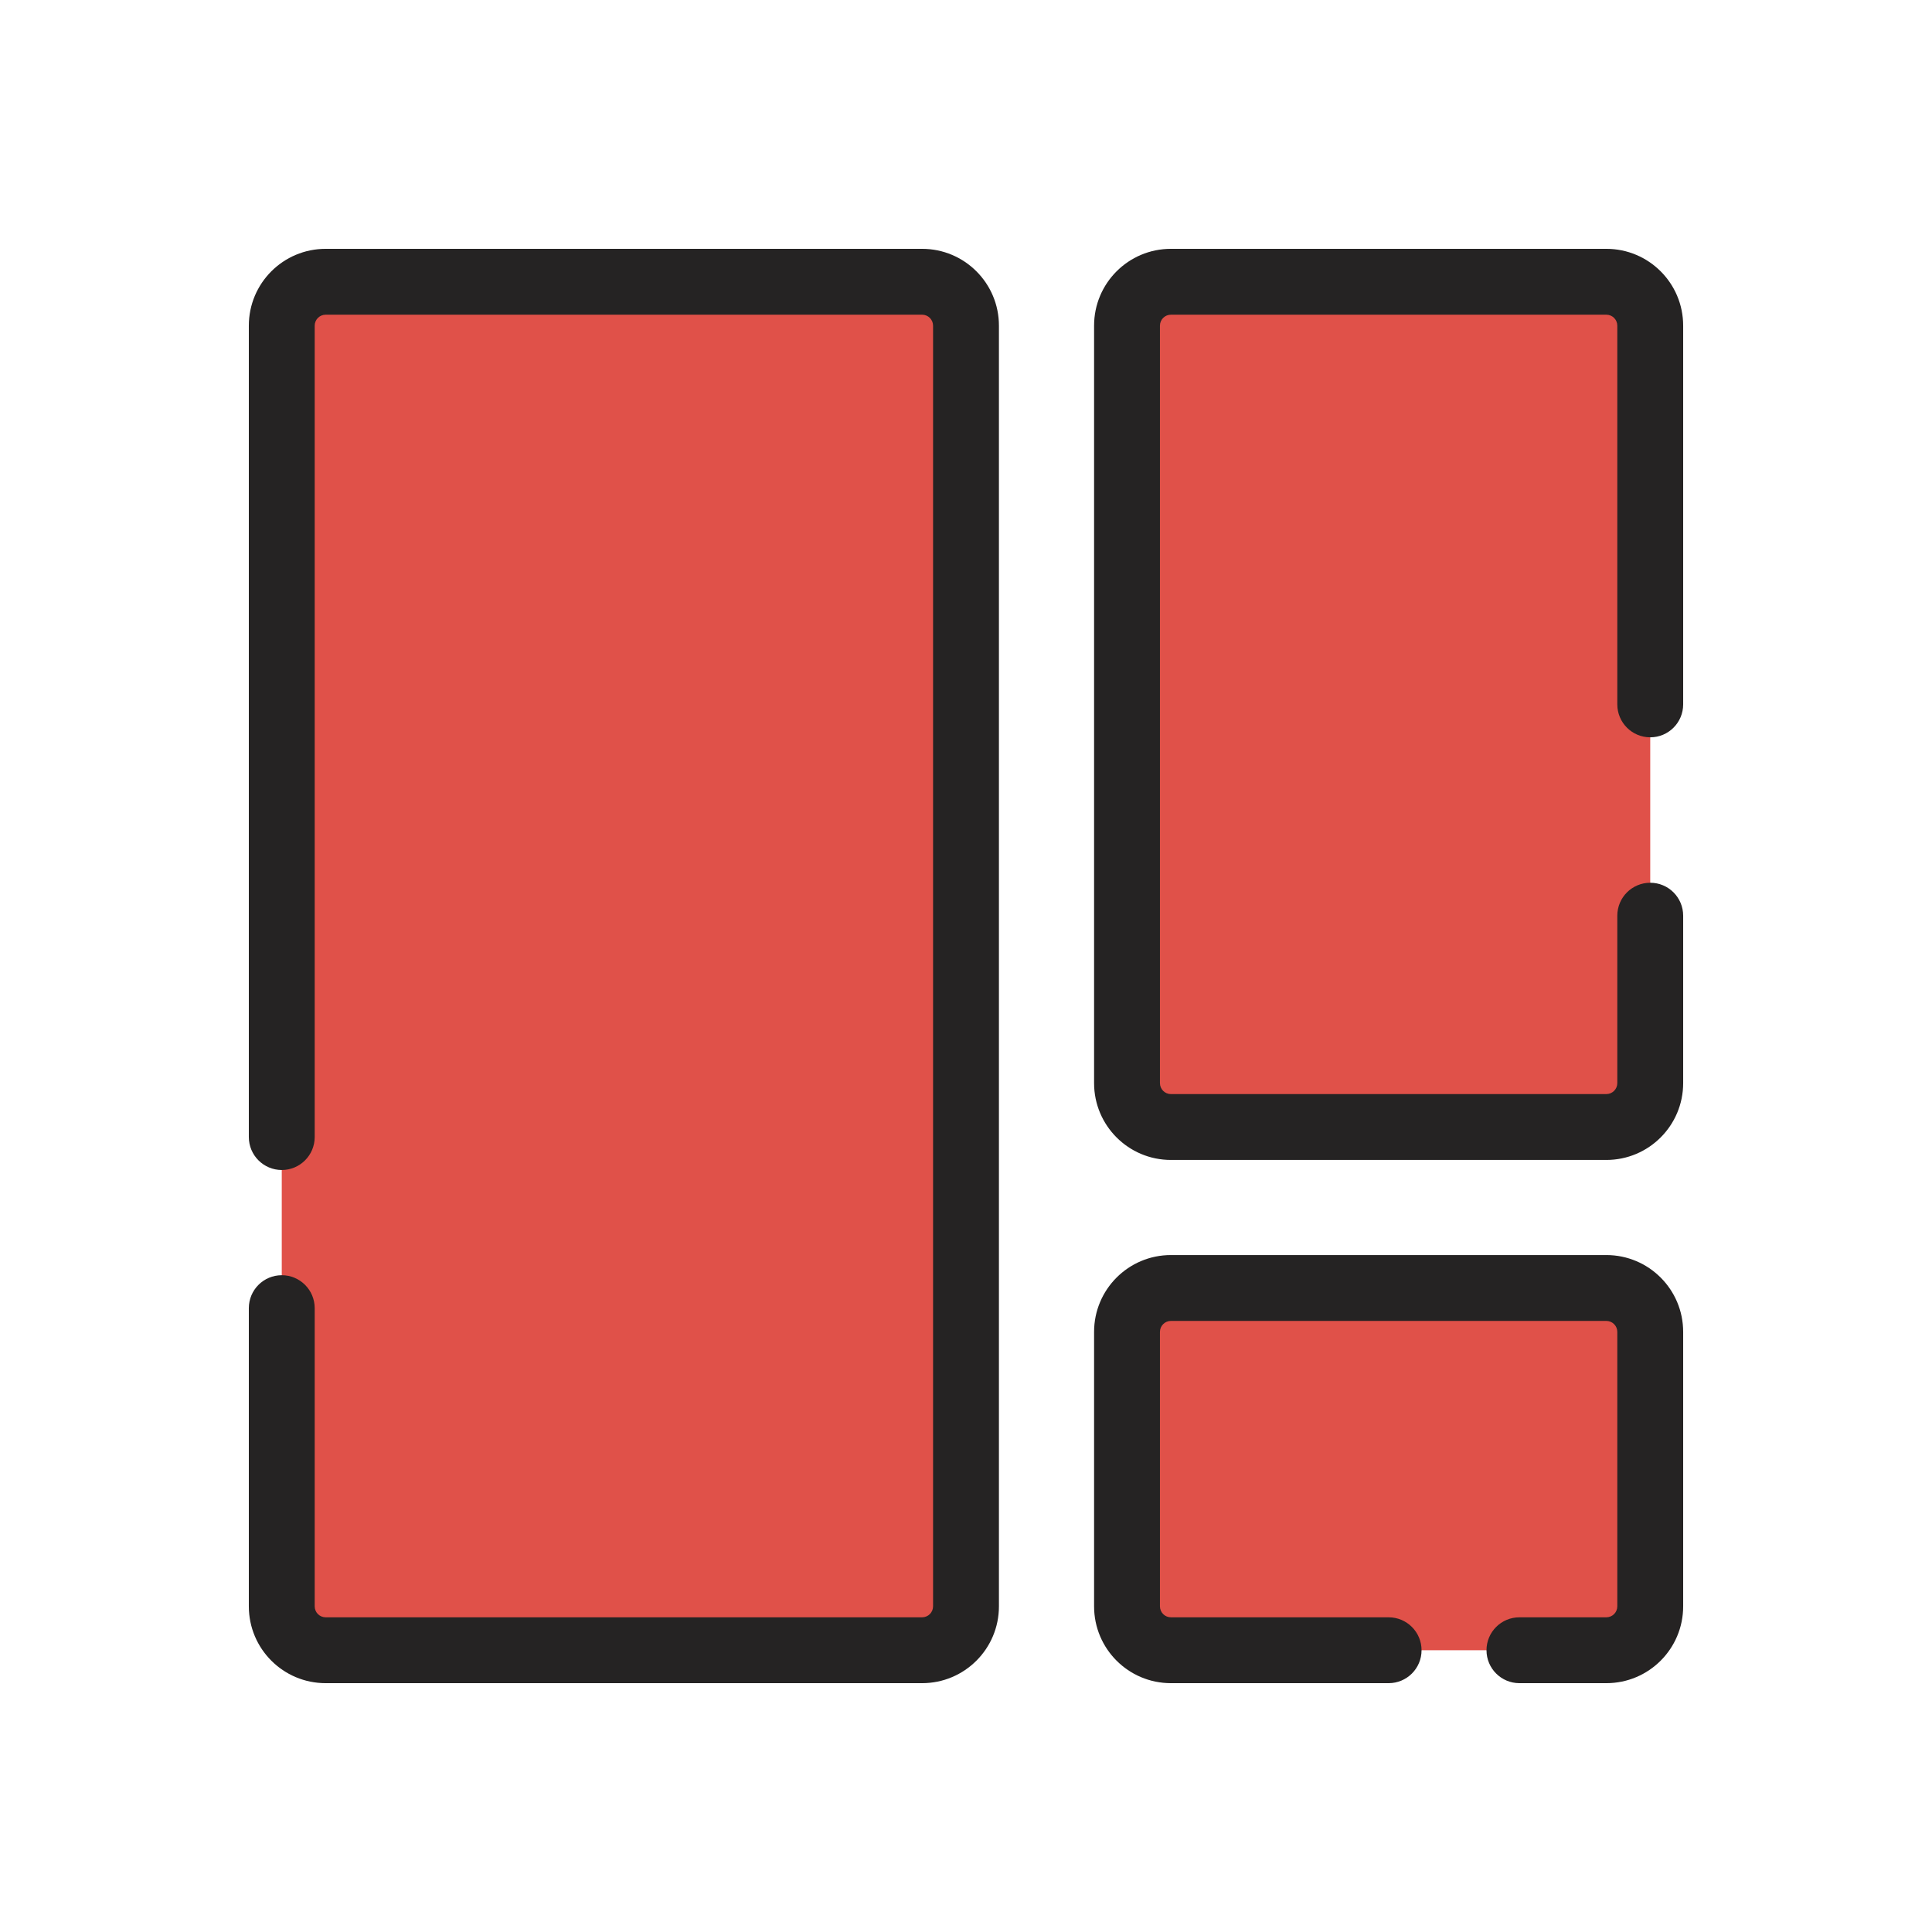 <svg width="44" height="44" viewBox="0 0 44 44" fill="none" xmlns="http://www.w3.org/2000/svg">
<g clip-path="url(#clip0_213_629)">
<path fill-rule="evenodd" clip-rule="evenodd" d="M21 6.417H7.417C6.864 6.417 6.417 6.864 6.417 7.417V22V25.896V29.792V36.583C6.417 37.136 6.864 37.583 7.417 37.583H21C21.552 37.583 22 37.136 22 36.583V7.417C22 6.864 21.552 6.417 21 6.417ZM36.583 6.417H26.667C26.114 6.417 25.667 6.864 25.667 7.417V16.042V18.448V20.854V24.667C25.667 25.219 26.114 25.667 26.667 25.667H36.583C37.136 25.667 37.583 25.219 37.583 24.667V7.417C37.583 6.864 37.136 6.417 36.583 6.417ZM26.667 29.333H36.583C37.136 29.333 37.583 29.781 37.583 30.333V36.583C37.583 37.136 37.136 37.583 36.583 37.583H26.667C26.114 37.583 25.667 37.136 25.667 36.583V35.521V34.49V33.458V30.333C25.667 29.781 26.114 29.333 26.667 29.333Z" fill="#E05149"/>
<path fill-rule="evenodd" clip-rule="evenodd" d="M5.667 7.417C5.667 6.45 6.45 5.667 7.417 5.667H21C21.967 5.667 22.75 6.45 22.75 7.417V36.583C22.75 37.55 21.967 38.333 21 38.333H7.417C6.45 38.333 5.667 37.55 5.667 36.583V29.792C5.667 29.378 6.003 29.042 6.417 29.042C6.831 29.042 7.167 29.378 7.167 29.792V36.583C7.167 36.721 7.279 36.833 7.417 36.833H21C21.138 36.833 21.25 36.721 21.25 36.583V7.417C21.25 7.279 21.138 7.167 21 7.167H7.417C7.279 7.167 7.167 7.279 7.167 7.417V22V25.896C7.167 26.31 6.831 26.646 6.417 26.646C6.003 26.646 5.667 26.31 5.667 25.896V22V7.417ZM24.917 7.417C24.917 6.45 25.7 5.667 26.667 5.667H36.583C37.55 5.667 38.333 6.45 38.333 7.417V16.042C38.333 16.456 37.998 16.792 37.583 16.792C37.169 16.792 36.833 16.456 36.833 16.042V7.417C36.833 7.279 36.721 7.167 36.583 7.167H26.667C26.529 7.167 26.417 7.279 26.417 7.417V24.667C26.417 24.805 26.529 24.917 26.667 24.917H36.583C36.721 24.917 36.833 24.805 36.833 24.667V20.854C36.833 20.44 37.169 20.104 37.583 20.104C37.998 20.104 38.333 20.44 38.333 20.854V24.667C38.333 25.633 37.55 26.417 36.583 26.417H26.667C25.7 26.417 24.917 25.633 24.917 24.667V7.417ZM26.667 28.583C25.7 28.583 24.917 29.367 24.917 30.333V33.458V36.583C24.917 37.55 25.7 38.333 26.667 38.333H31.625C32.039 38.333 32.375 37.998 32.375 37.583C32.375 37.169 32.039 36.833 31.625 36.833H26.667C26.529 36.833 26.417 36.721 26.417 36.583V33.458V30.333C26.417 30.195 26.529 30.083 26.667 30.083H36.583C36.721 30.083 36.833 30.195 36.833 30.333V36.583C36.833 36.721 36.721 36.833 36.583 36.833H34.604C34.19 36.833 33.854 37.169 33.854 37.583C33.854 37.998 34.19 38.333 34.604 38.333H36.583C37.55 38.333 38.333 37.55 38.333 36.583V30.333C38.333 29.367 37.55 28.583 36.583 28.583H26.667Z" fill="#252323"/>
</g>
<defs>
<clipPath id="clip0_213_629">
<rect width="44" height="44" fill="white"/>
</clipPath>
</defs>
</svg>

